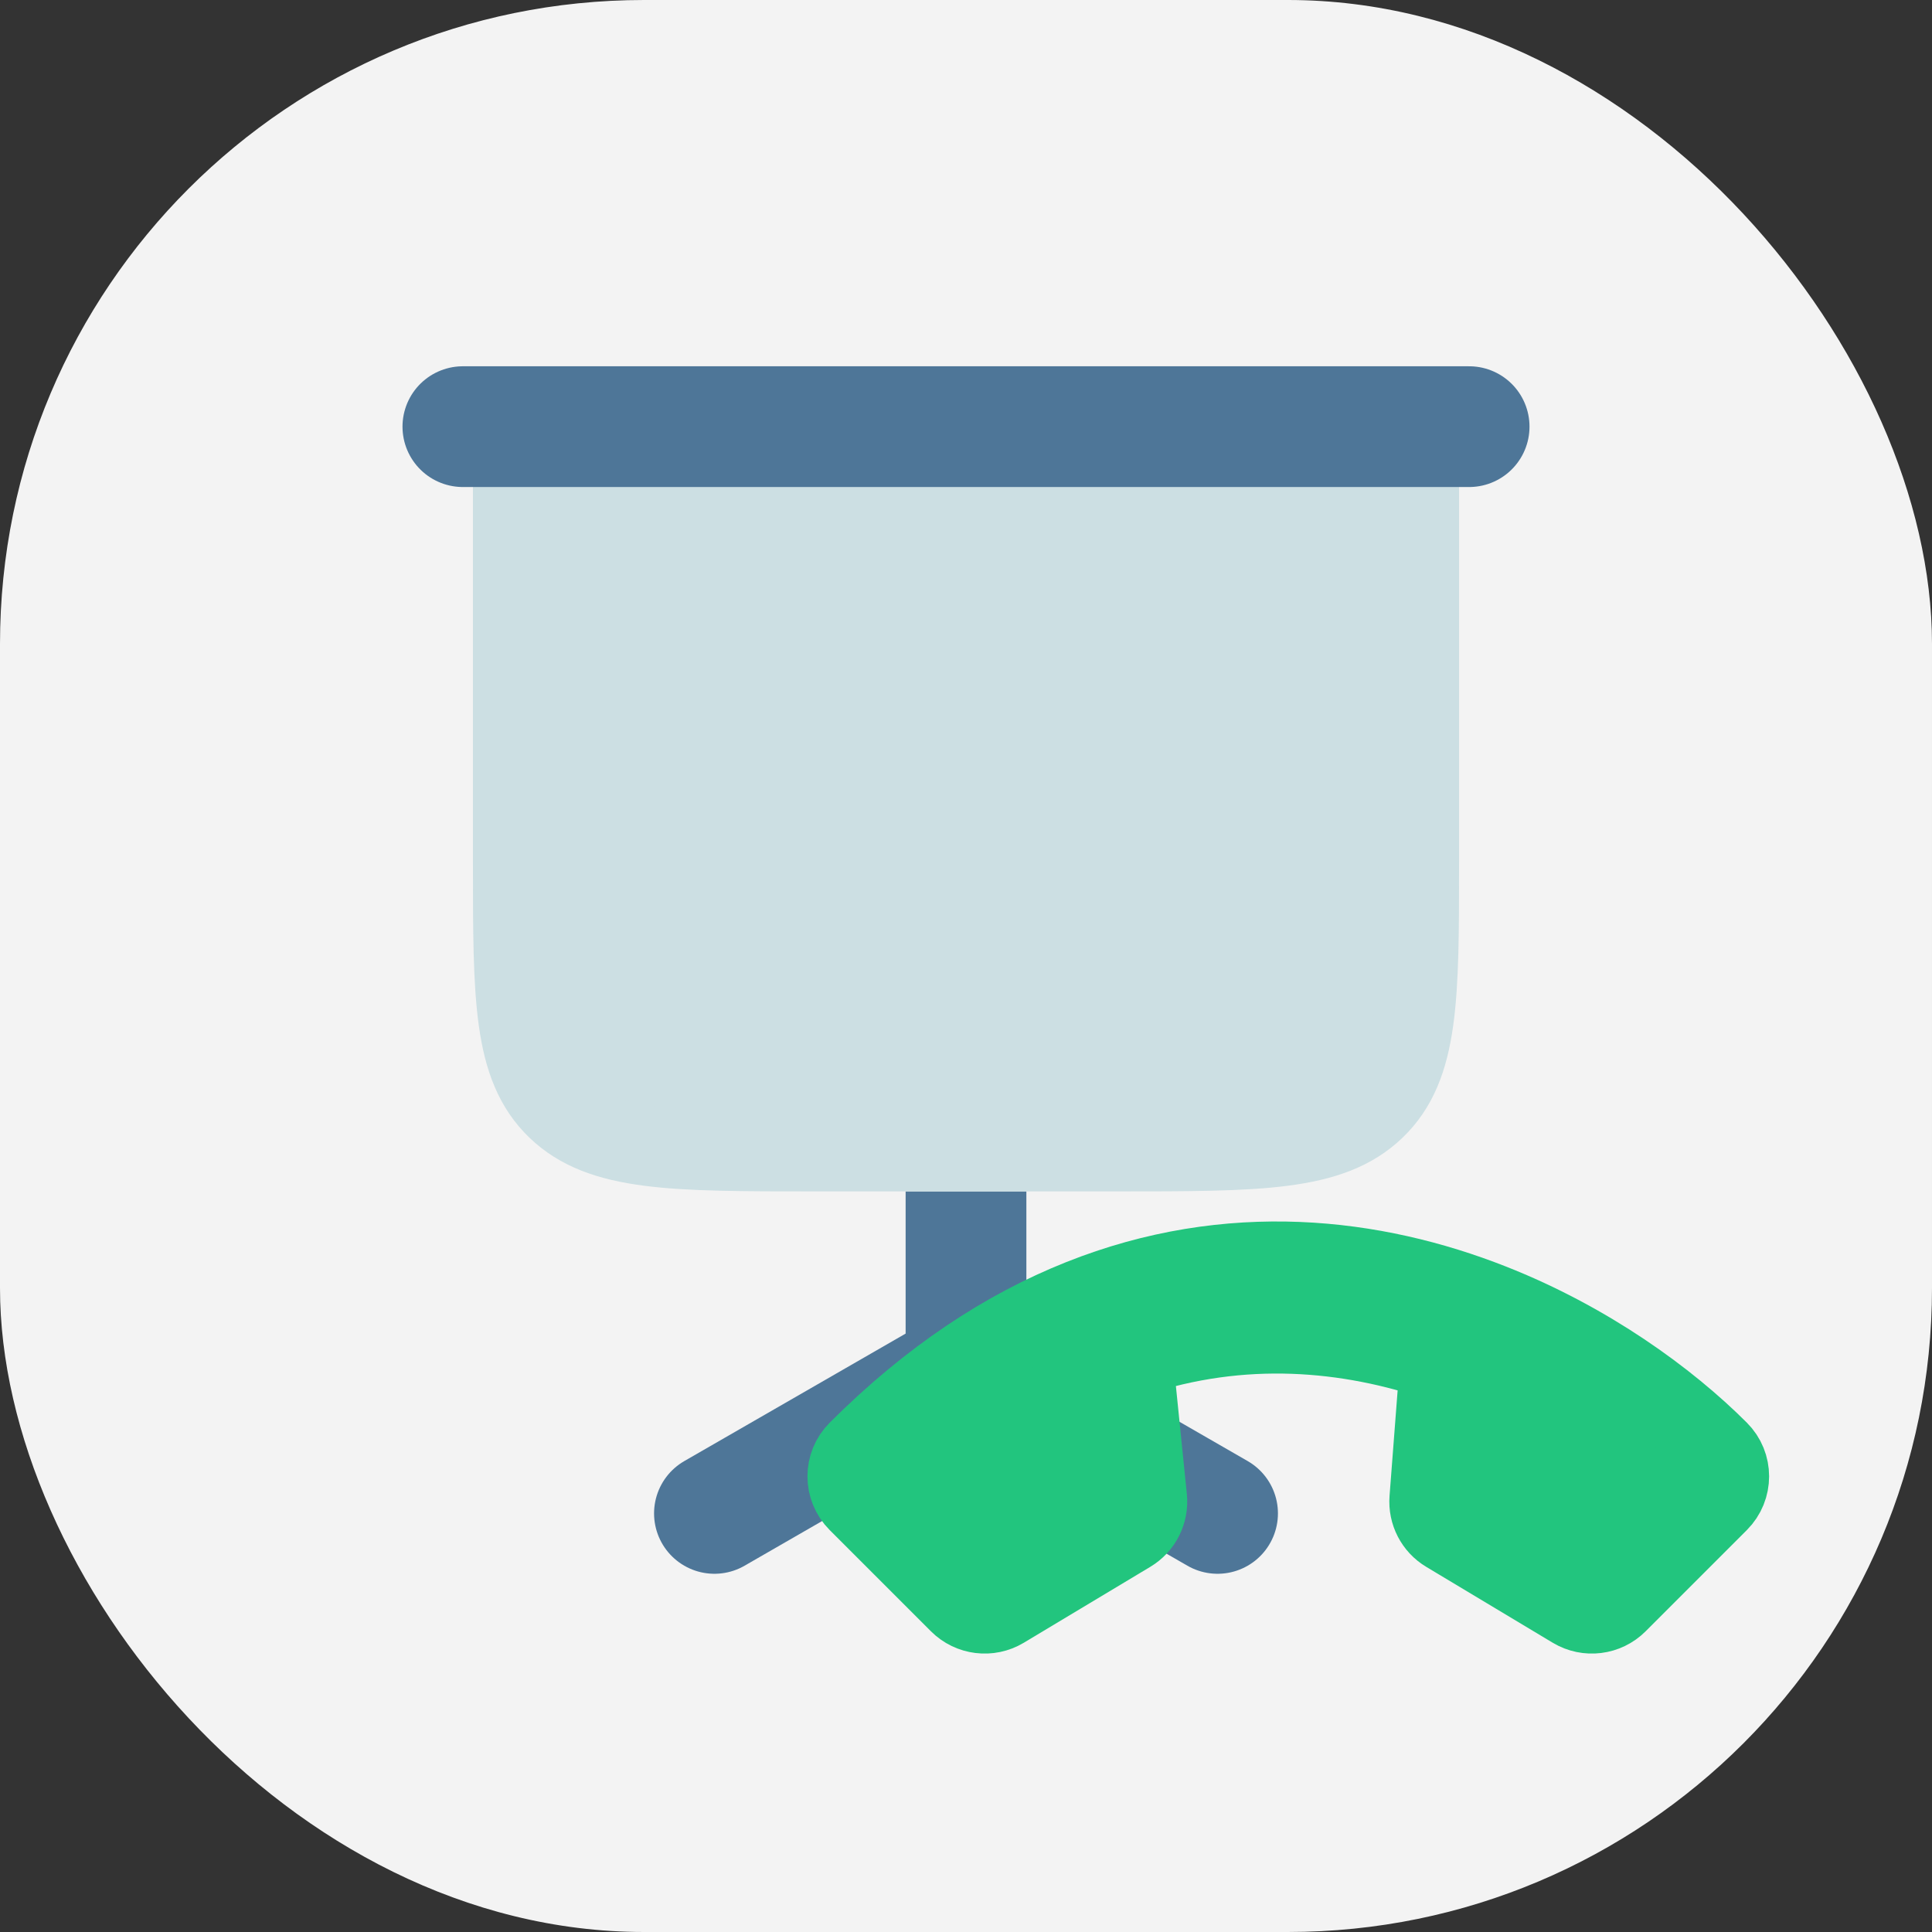 <svg width="24" height="24" viewBox="0 0 24 24" fill="none" xmlns="http://www.w3.org/2000/svg">
<rect x="0" y="0" width="24" height="24" fill="#333333" stroke="none"/>
<rect width="24" height="24" rx="8" fill="#F3F3F3"/>
<path d="M11.25 17.8C11.25 18.214 11.586 18.55 12 18.55C12.414 18.55 12.75 18.214 12.75 17.8L11.25 17.8ZM11.25 14.8L11.25 17.8L12.75 17.8L12.75 14.8L11.25 14.8Z" fill="#4E7698"/>
<path d="M8.875 18.8L12 17L15.125 18.8" stroke="#4E7698" stroke-width="1.5" stroke-linecap="round" stroke-linejoin="round"/>
<path d="M6.375 5.3H17.625V10.7C17.625 12.397 17.625 13.245 17.076 13.773C16.527 14.3 15.643 14.3 13.875 14.3H10.125C8.357 14.3 7.473 14.3 6.924 13.773C6.375 13.245 6.375 12.397 6.375 10.7V5.3Z" fill="#CCDFE3" stroke="#CCDFE3"/>
<path d="M5.75 5.3H18.25" stroke="#4E7698" stroke-width="1.5" stroke-linecap="round" stroke-linejoin="round"/>
<path fill-rule="evenodd" clip-rule="evenodd" d="M21.346 18.026C21.52 18.199 21.52 18.48 21.346 18.654L20.089 19.911C19.945 20.055 19.721 20.083 19.546 19.978L17.974 19.035C17.83 18.949 17.747 18.788 17.76 18.62L17.891 16.912C16.75 16.522 15.431 16.399 14.068 16.855L14.246 18.609C14.263 18.781 14.18 18.947 14.032 19.035L12.461 19.978C12.286 20.083 12.062 20.055 11.918 19.911L10.661 18.654C10.487 18.48 10.487 18.199 10.661 18.026C11.566 17.121 12.498 16.514 13.427 16.144C15.282 15.404 17.071 15.626 18.523 16.198C19.725 16.671 20.71 17.39 21.346 18.026Z" fill="#22C57E" stroke="#22C57E" stroke-linecap="round" stroke-linejoin="round"/>
</svg>

